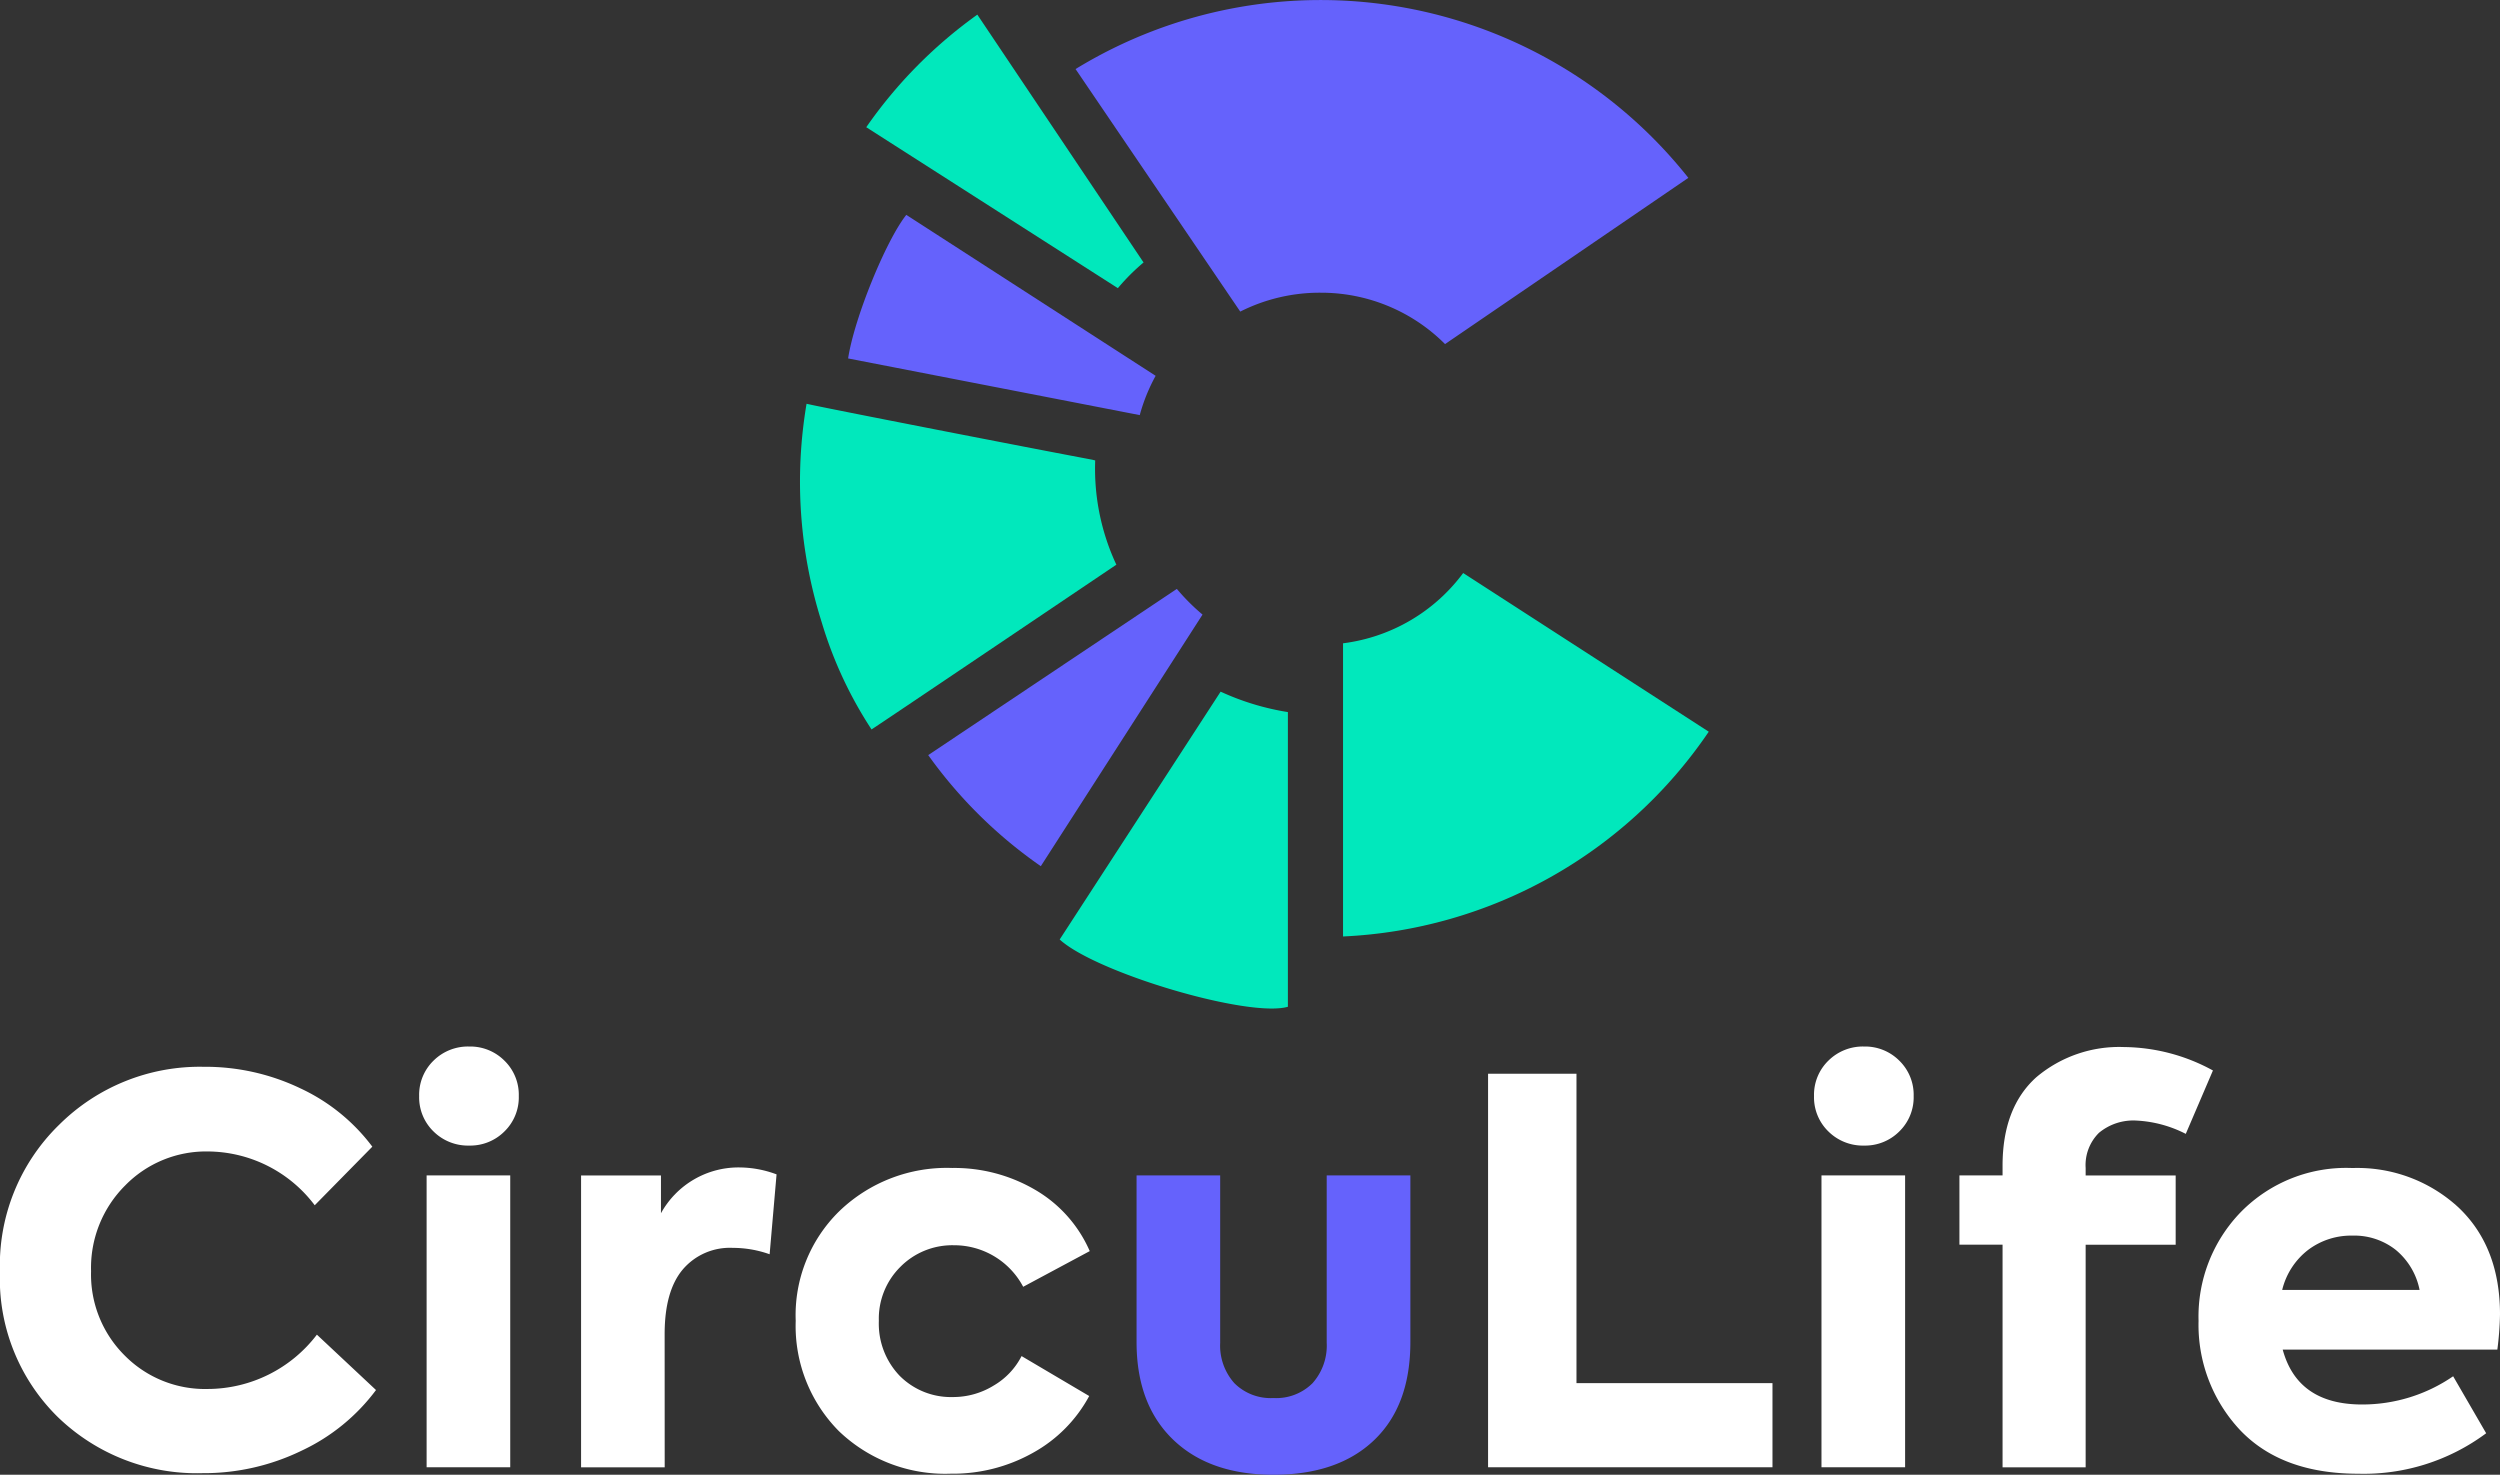 <svg xmlns="http://www.w3.org/2000/svg" width="220.247" height="129.925" viewBox="0 0 220.247 129.925"><rect x="0" y="0" width="220.247" height="129.925" fill="#333333" stroke="none"/><defs><style>.a{fill:#01e8bc;}.b{fill:#6562fc;}.c{fill:#fff;}</style></defs><g transform="translate(-77.376 -341.038)"><g transform="translate(147.829 341.038)"><g transform="translate(0 0)"><path class="a" d="M403.657-691.116l.266.067a19.957,19.957,0,0,0,1.864,9.186c-.8.533-20.636,13.913-21.568,14.512a35.926,35.926,0,0,1-4.394-9.453,41.045,41.045,0,0,1-1.331-19.238C379.892-695.709,398.664-692.048,403.657-691.116Z" transform="translate(-377.89 731.614)"/><path class="a" d="M479.866-561.287l14.179-21.834a22.622,22.622,0,0,0,5.925,1.8v25.961C496.508-554.364,483.061-558.358,479.866-561.287Z" transform="translate(-456.962 644.055)"/><path class="b" d="M396.88-757.488c.533-3.528,3.328-10.385,5.126-12.648l21.967,14.179a15.713,15.713,0,0,0-1.4,3.462Z" transform="translate(-392.615 789.066)"/><path class="a" d="M428.423-826.842a18.168,18.168,0,0,0-2.263,2.263l-22.167-14.179a40.735,40.735,0,0,1,9.786-9.918Z" transform="translate(-398.13 849.966)"/><path class="b" d="M450.2-623.429a18.172,18.172,0,0,0,2.263,2.263L438.215-599a40.736,40.736,0,0,1-9.919-9.786Z" transform="translate(-416.974 675.31)"/><path class="a" d="M623.227-615.674l-21.635-13.979a15.611,15.611,0,0,1-10.584,6.191v25.828A41.193,41.193,0,0,0,623.227-615.674Z" transform="translate(-543.141 680.136)"/><path class="b" d="M507.725-828.631a15.42,15.42,0,0,1,10.917,4.527l21.435-14.645a41.348,41.348,0,0,0-53.987-9.586L500.6-826.967A15.56,15.56,0,0,1,507.725-828.631Z" transform="translate(-461.788 854.418)"/></g></g><g transform="translate(77.376 433.235)"><path class="c" d="M92.6-400.178a17.61,17.61,0,0,1-12.716-4.927,17.079,17.079,0,0,1-5.116-12.809,17.287,17.287,0,0,1,5.208-12.95A17.569,17.569,0,0,1,92.7-435.979a19.4,19.4,0,0,1,8.539,1.9,16.762,16.762,0,0,1,6.336,5.138L102.5-423.78a11.862,11.862,0,0,0-9.384-4.739,9.962,9.962,0,0,0-7.32,3,10.243,10.243,0,0,0-3,7.554,10.054,10.054,0,0,0,2.956,7.414,9.945,9.945,0,0,0,7.32,2.956,12.122,12.122,0,0,0,9.619-4.786l5.208,4.88a17.332,17.332,0,0,1-6.522,5.326A19.718,19.718,0,0,1,92.6-400.178Z" transform="translate(-74.773 437.765)"/><path class="c" d="M243.59-435.2a4.308,4.308,0,0,1-3.144-1.243,4.19,4.19,0,0,1-1.267-3.12,4.192,4.192,0,0,1,1.267-3.12,4.312,4.312,0,0,1,3.144-1.244,4.255,4.255,0,0,1,3.1,1.244,4.192,4.192,0,0,1,1.267,3.12,4.191,4.191,0,0,1-1.267,3.12A4.251,4.251,0,0,1,243.59-435.2Zm3.613,2.628v25.713h-7.367v-25.713Z" transform="translate(-202.252 443.927)"/><path class="c" d="M310.06-370.081h-7.367v-25.712h7.038v3.33a7.8,7.8,0,0,1,6.993-4.035,9.428,9.428,0,0,1,3.191.61l-.61,7.038a9.666,9.666,0,0,0-3.239-.563,5.448,5.448,0,0,0-4.411,1.9q-1.6,1.9-1.6,5.7Z" transform="translate(-251.501 407.152)"/><path class="c" d="M400.534-369.356a13.521,13.521,0,0,1-9.854-3.754,13.153,13.153,0,0,1-3.8-9.713,12.819,12.819,0,0,1,3.848-9.666,13.651,13.651,0,0,1,9.947-3.8,14.094,14.094,0,0,1,7.3,1.924,11.609,11.609,0,0,1,4.809,5.4l-5.864,3.144a6.877,6.877,0,0,0-6.1-3.66,6.44,6.44,0,0,0-4.739,1.924,6.424,6.424,0,0,0-1.877,4.739,6.632,6.632,0,0,0,1.83,4.833,6.362,6.362,0,0,0,4.692,1.877,6.8,6.8,0,0,0,3.589-1.009,6.343,6.343,0,0,0,2.463-2.6l5.959,3.519a12.468,12.468,0,0,1-4.95,5A14.412,14.412,0,0,1,400.534-369.356Z" transform="translate(-316.779 406.989)"/><path class="b" d="M532.637-366.99q-5.631,0-8.845-3.1t-3.214-8.586v-14.686h7.367v14.733a4.976,4.976,0,0,0,1.244,3.566,4.52,4.52,0,0,0,3.448,1.314,4.519,4.519,0,0,0,3.449-1.314,4.975,4.975,0,0,0,1.243-3.566v-14.733H544.7v14.686q0,5.584-3.19,8.634T532.637-366.99Z" transform="translate(-420.448 404.717)"/><path class="c" d="M683.51-398.586H658.454V-433.26h7.789V-406H683.51Z" transform="translate(-527.357 435.656)"/><path class="c" d="M790.708-435.2a4.308,4.308,0,0,1-3.144-1.243,4.19,4.19,0,0,1-1.267-3.12,4.192,4.192,0,0,1,1.267-3.12,4.312,4.312,0,0,1,3.144-1.244,4.254,4.254,0,0,1,3.1,1.244,4.192,4.192,0,0,1,1.267,3.12,4.189,4.189,0,0,1-1.267,3.12A4.251,4.251,0,0,1,790.708-435.2Zm3.613,2.628v25.713h-7.367v-25.713Z" transform="translate(-626.484 443.927)"/><path class="c" d="M858.959-437.23a4.74,4.74,0,0,0-3.331,1.079,4,4,0,0,0-1.173,3.1v.657h7.931v6.1h-7.931v19.613h-7.32V-426.3h-3.8v-6.1h3.8v-.845q0-5.113,2.956-7.789a11.311,11.311,0,0,1,7.742-2.674,16.589,16.589,0,0,1,7.836,2.064l-2.393,5.585A10.675,10.675,0,0,0,858.959-437.23Z" transform="translate(-670.712 443.755)"/><path class="c" d="M963.69-383.381a27.856,27.856,0,0,1-.234,3.1H944.547q1.313,4.833,6.993,4.833a14.118,14.118,0,0,0,8.022-2.487l2.909,5.021a18.067,18.067,0,0,1-11.261,3.566q-6.8,0-10.464-3.894a13.546,13.546,0,0,1-3.613-9.572,13.222,13.222,0,0,1,3.754-9.618,13,13,0,0,1,9.808-3.848,13.122,13.122,0,0,1,9.337,3.472Q963.69-389.339,963.69-383.381Zm-9.172-5.678a5.9,5.9,0,0,0-3.824-1.267,6.291,6.291,0,0,0-3.918,1.267,6.344,6.344,0,0,0-2.275,3.519h12.105a6.107,6.107,0,0,0-2.089-3.519Z" transform="translate(-743.443 406.985)"/></g></g></svg>